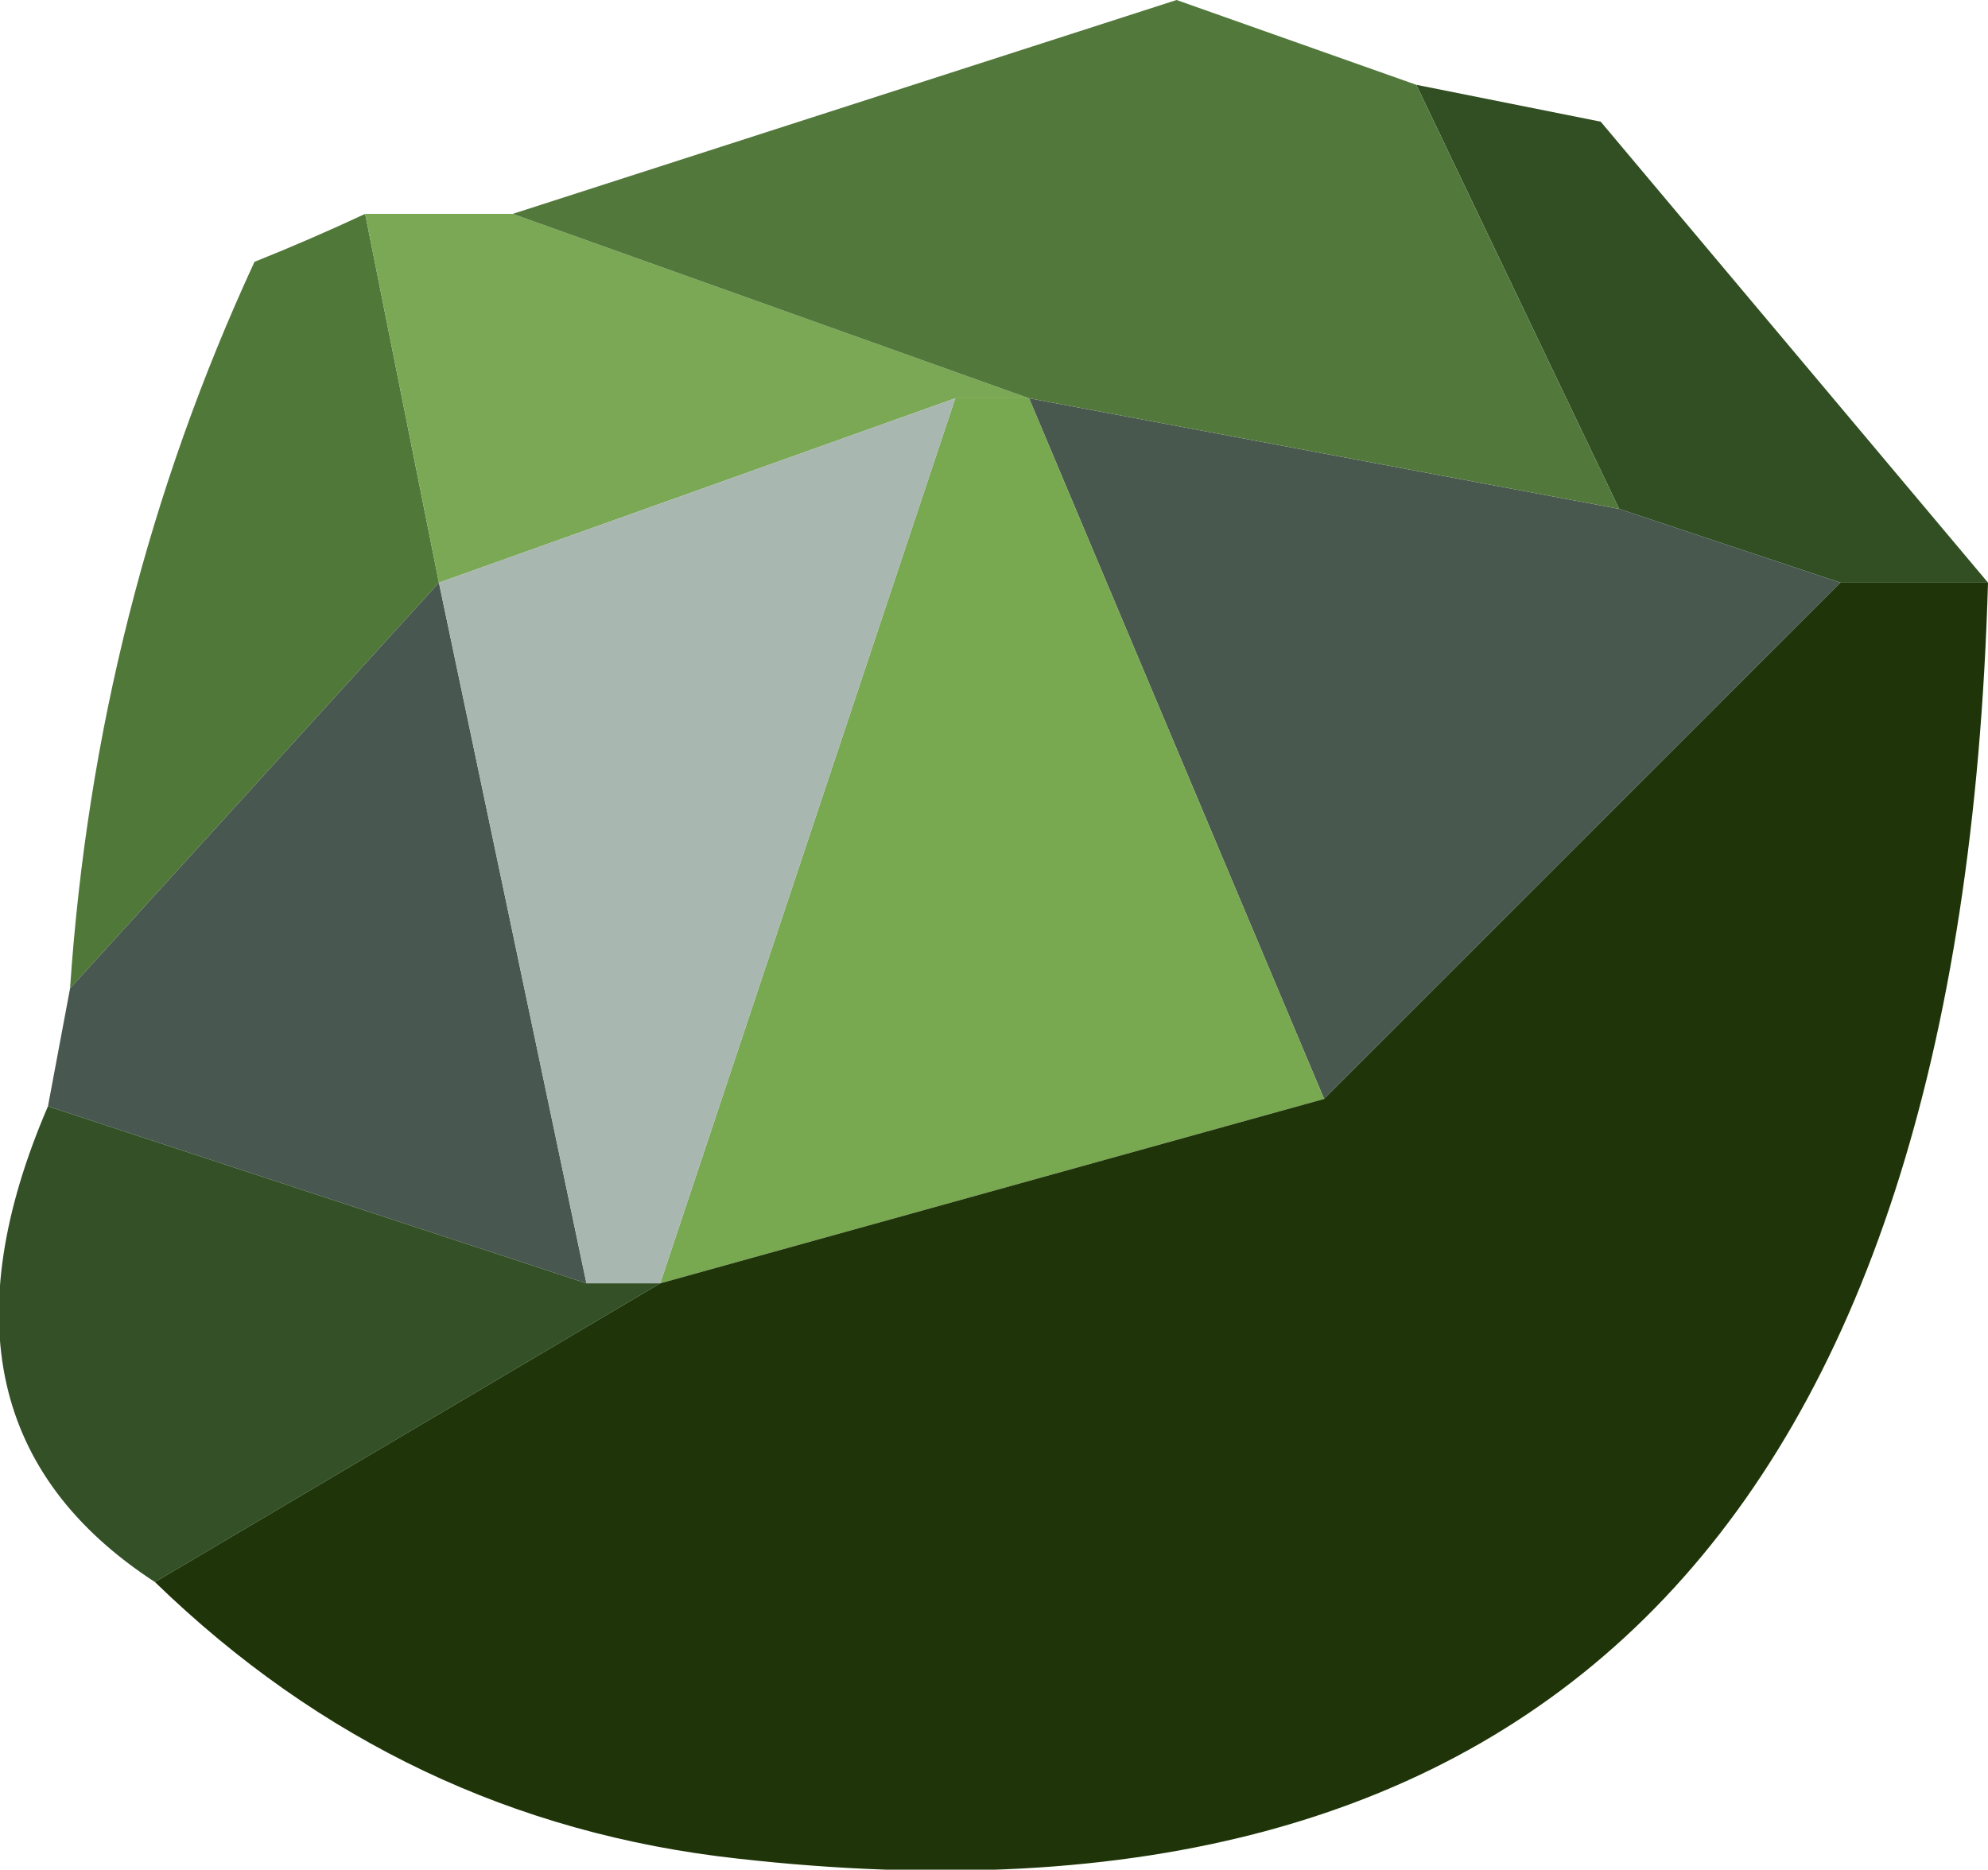 <?xml version="1.0" encoding="UTF-8" standalone="no"?>
<svg xmlns:ffdec="https://www.free-decompiler.com/flash" xmlns:xlink="http://www.w3.org/1999/xlink" ffdec:objectType="shape" height="25.35px" width="26.95px" xmlns="http://www.w3.org/2000/svg">
  <g transform="matrix(1.0, 0.0, 0.0, 1.0, 13.55, 12.65)">
    <path d="M-12.6 0.75 Q-12.25 -4.45 -10.1 -9.1 -9.35 -9.4 -8.6 -9.75 L-7.6 -4.75 -12.6 0.75" fill="#507838" fill-rule="evenodd" stroke="none"/>
    <path d="M-12.6 0.75 L-7.6 -4.75 -5.6 4.75 -12.9 2.35 -12.6 0.75" fill="#485850" fill-rule="evenodd" stroke="none"/>
    <path d="M-7.6 -4.75 L-8.6 -9.75 -6.6 -9.75 0.4 -7.25 -0.6 -7.25 -7.6 -4.75" fill="#7aa855" fill-rule="evenodd" stroke="none"/>
    <path d="M5.65 -11.5 L8.15 -11.0 13.4 -4.75 11.4 -4.75 8.4 -5.75 5.65 -11.5" fill="#314f23" fill-rule="evenodd" stroke="none"/>
    <path d="M8.4 -5.75 L11.4 -4.75 4.4 2.25 0.4 -7.25 8.4 -5.75" fill="#48584f" fill-rule="evenodd" stroke="none"/>
    <path d="M-6.6 -9.75 L2.4 -12.65 5.65 -11.5 8.4 -5.75 0.4 -7.25 -6.6 -9.75" fill="#52783b" fill-rule="evenodd" stroke="none"/>
    <path d="M-0.6 -7.25 L0.4 -7.25 4.4 2.25 -4.6 4.75 -0.6 -7.25" fill="#78a850" fill-rule="evenodd" stroke="none"/>
    <path d="M-4.6 4.75 L-5.6 4.75 -7.6 -4.75 -0.6 -7.25 -4.6 4.75" fill="#a8b8b0" fill-rule="evenodd" stroke="none"/>
    <path d="M-11.45 8.8 Q-14.75 6.65 -12.9 2.35 L-5.6 4.75 -4.6 4.75 -11.45 8.8" fill="#335026" fill-rule="evenodd" stroke="none"/>
    <path d="M13.4 -4.75 Q12.85 14.4 -3.55 12.55 -8.1 12.05 -11.45 8.8 L-4.6 4.75 4.4 2.25 11.4 -4.75 13.4 -4.75" fill="#1f3509" fill-rule="evenodd" stroke="none"/>
  </g>
</svg>
